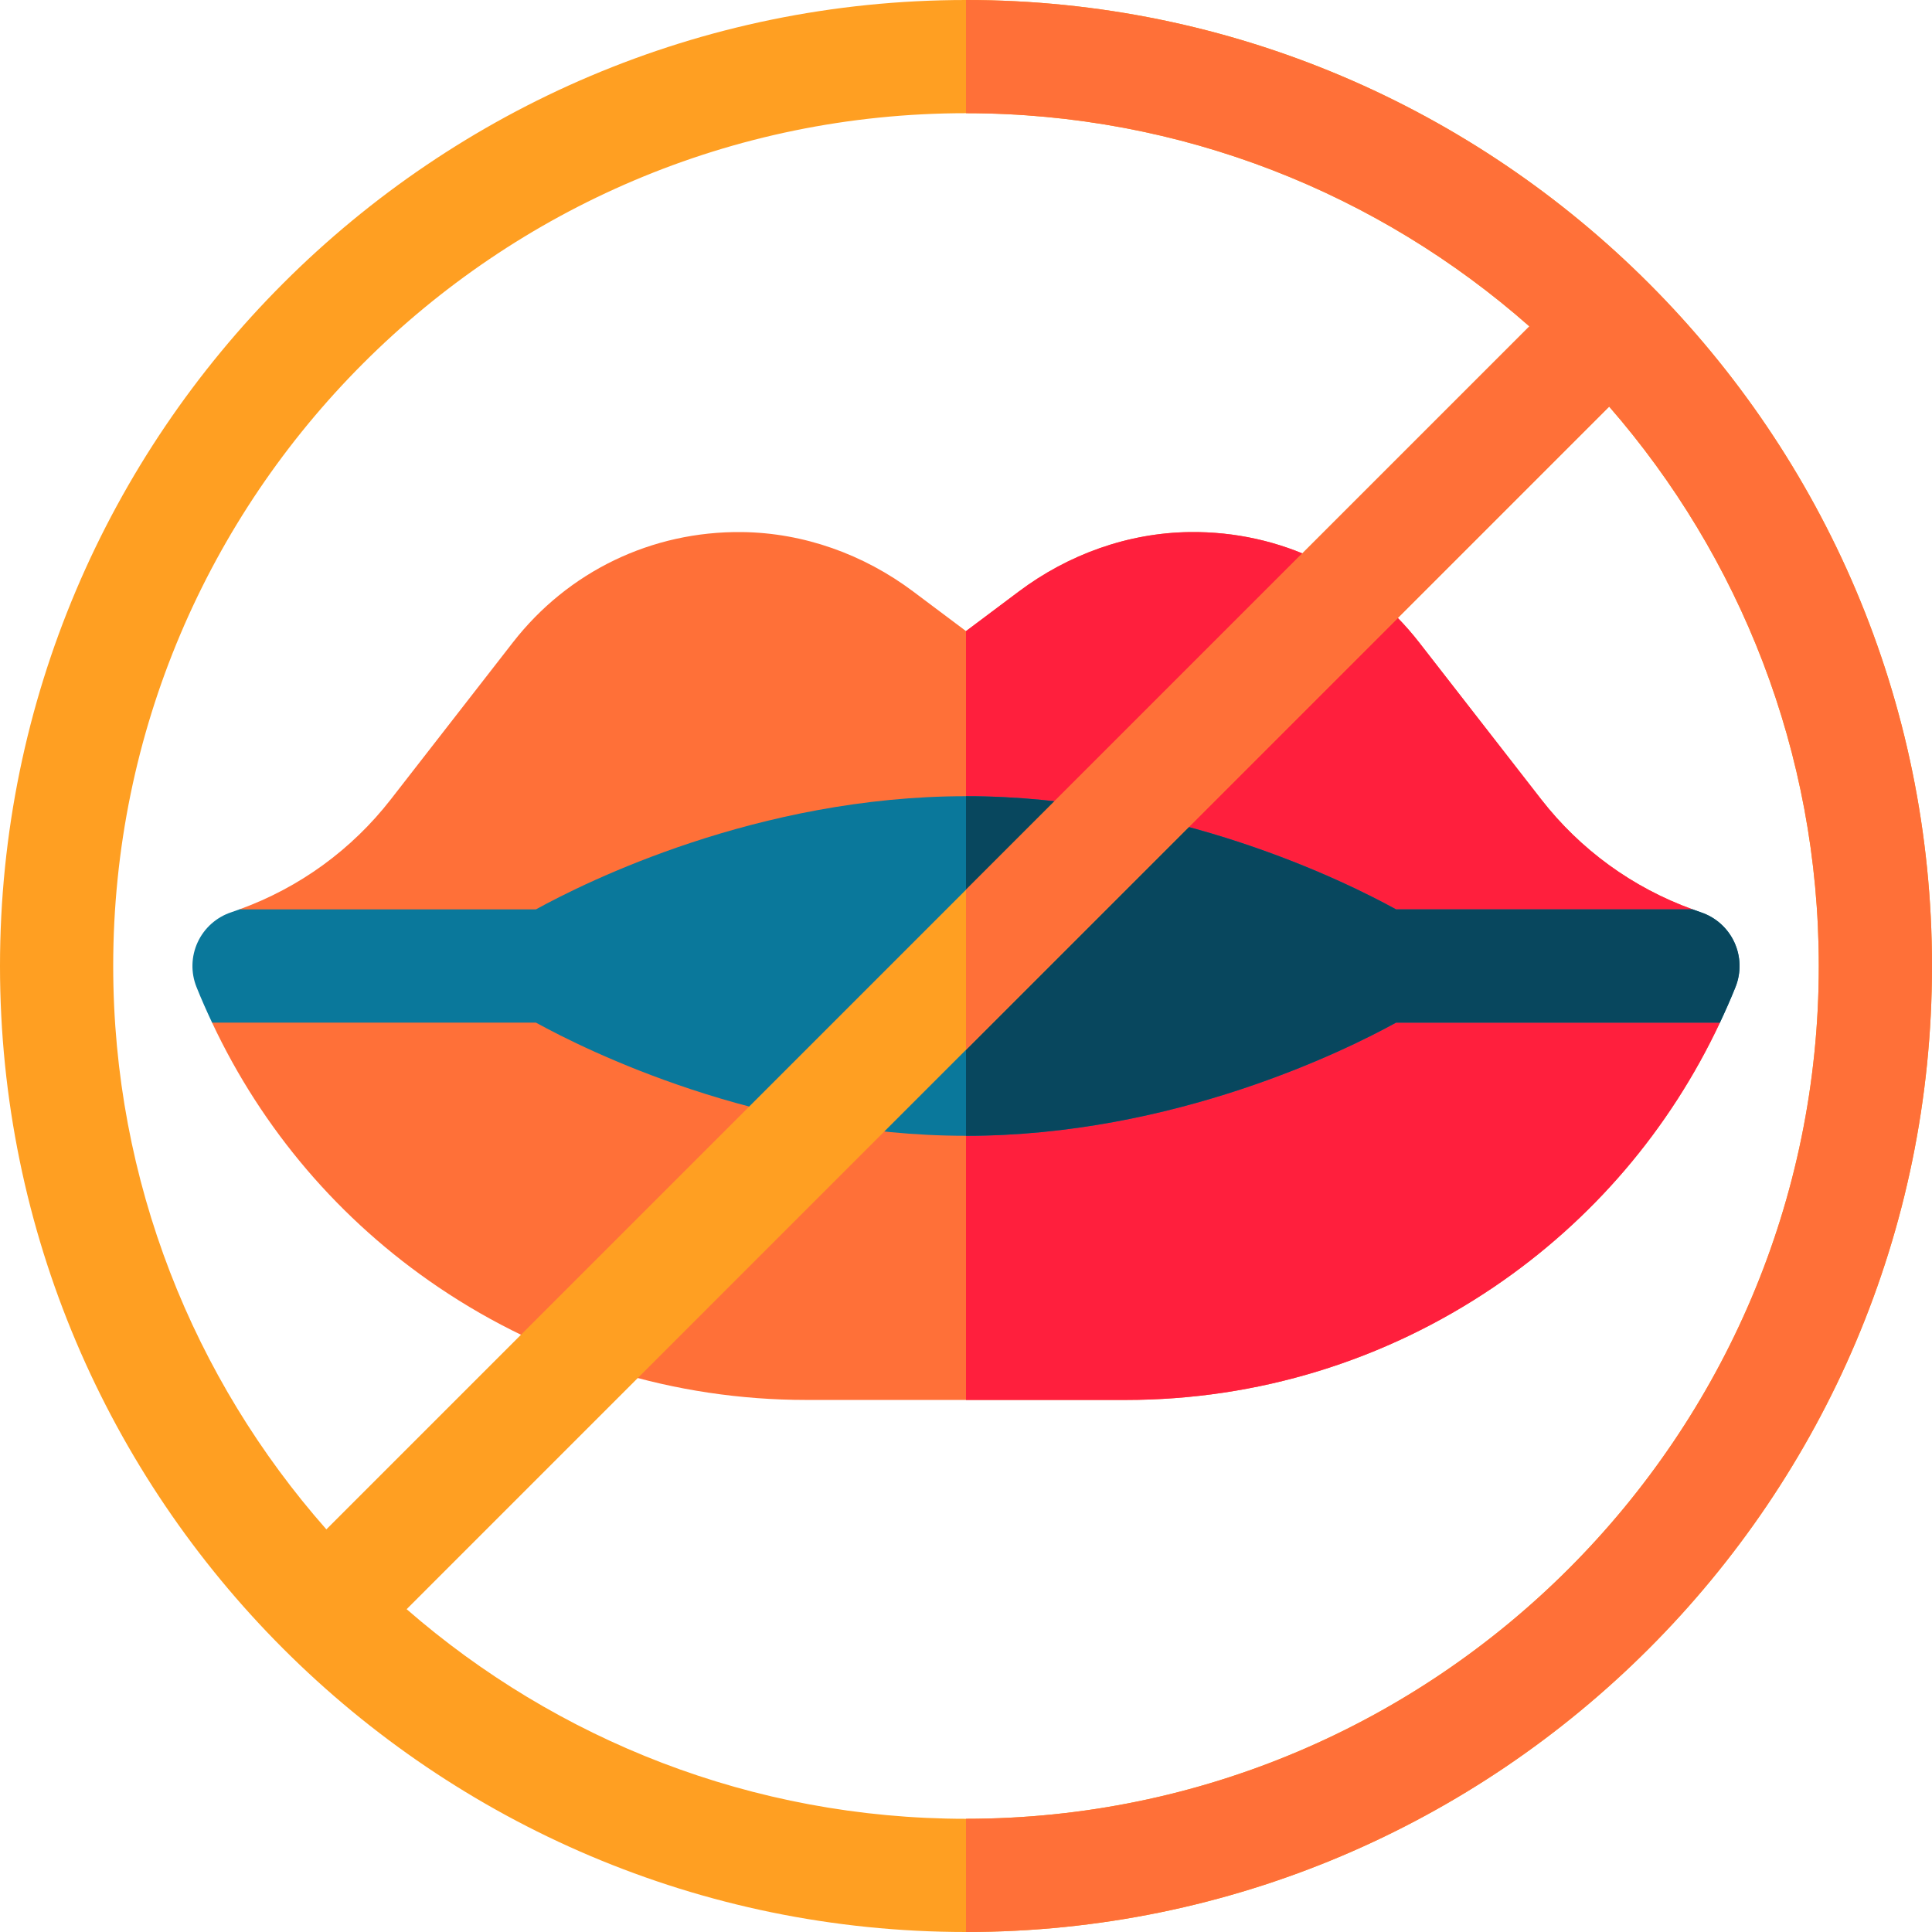 <svg id="Capa_1" enable-background="new 0 0 512 512" height="512" viewBox="0 0 512 512" width="512" xmlns="http://www.w3.org/2000/svg"><g><g><g><path d="m408.426 211.829-32.33-41.566c-14.644-18.83-36.819-29.529-60.718-29.258-16.402.186-32.264 5.91-45.386 15.752l-13.992 10.493-13.991-10.493c-13.123-9.842-28.984-15.565-45.386-15.752-23.899-.272-46.074 10.427-60.717 29.257l-32.331 41.568c-10.405 13.377-24.25 23.419-40.142 29.17 0 8.284 6.716 15 15 15h355.136c8.284 0 15-6.716 15-15-15.893-5.752-29.738-15.794-40.143-29.171z" fill="#ff7038"/><path d="m433.568 256c8.284 0 15-6.716 15-15-15.892-5.752-29.738-15.794-40.142-29.171l-32.33-41.566c-14.644-18.83-36.819-29.529-60.718-29.258-16.402.186-32.264 5.91-45.386 15.752l-13.992 10.493v88.75z" fill="#ff1f3d"/><path d="m440.8 256h-369.6c-8.284 0-15 6.716-15 15 13.301 28.327 33.838 52.42 59.908 70.07 28.921 19.58 62.669 29.93 97.595 29.93h84.594c34.926 0 68.674-10.35 97.595-29.93 26.071-17.65 46.607-41.743 59.908-70.07 0-8.284-6.716-15-15-15z" fill="#ff7038"/><path d="m440.8 256h-184.8v115h42.297c34.926 0 68.674-10.35 97.595-29.93 26.071-17.65 46.607-41.743 59.908-70.07 0-8.284-6.716-15-15-15z" fill="#ff1f3d"/><path d="m459.607 249.689c-1.738-3.748-4.945-6.613-8.864-7.919-.731-.244-1.452-.508-2.175-.77h-78.586c-13.256-7.299-58.912-30-113.982-30s-100.726 22.701-113.982 30h-78.586c-.723.262-1.444.526-2.175.77-3.919 1.307-7.126 4.171-8.864 7.919s-1.854 8.046-.319 11.882c1.279 3.197 2.672 6.331 4.127 9.429h85.818c13.256 7.299 58.912 30 113.982 30s100.726-22.701 113.982-30h85.817c1.455-3.098 2.848-6.232 4.127-9.429 1.534-3.836 1.419-8.134-.32-11.882z" fill="#0a789b"/><g><g><path d="m369.982 271h85.818c1.455-3.098 2.848-6.232 4.127-9.429 1.534-3.836 1.419-8.134-.319-11.882s-4.945-6.613-8.864-7.919c-.731-.244-1.452-.508-2.175-.77h-78.586c-13.256-7.299-58.912-30-113.982-30v90c55.069 0 100.725-22.701 113.981-30z" fill="#08475e"/></g></g></g></g><path d="m256 0c-141.159 0-256 114.841-256 256s114.841 256 256 256 256-114.841 256-256-114.841-256-256-256zm-226 256c0-124.617 101.383-226 226-226 57.176 0 109.451 21.353 149.297 56.489l-318.807 318.808c-35.136-39.846-56.49-92.121-56.49-149.297zm226 226c-56.668 0-108.527-20.969-148.237-55.549l318.687-318.689c34.581 39.711 55.55 91.57 55.55 148.238 0 124.617-101.383 226-226 226z" fill="#ff9f22"/><path d="m256 0v30c57.176 0 109.451 21.353 149.297 56.489l-149.297 149.298v42.426l170.45-170.451c34.581 39.711 55.55 91.57 55.55 148.238 0 124.617-101.383 226-226 226v30c141.159 0 256-114.841 256-256s-114.841-256-256-256z" fill="#ff7038"/></g></svg>